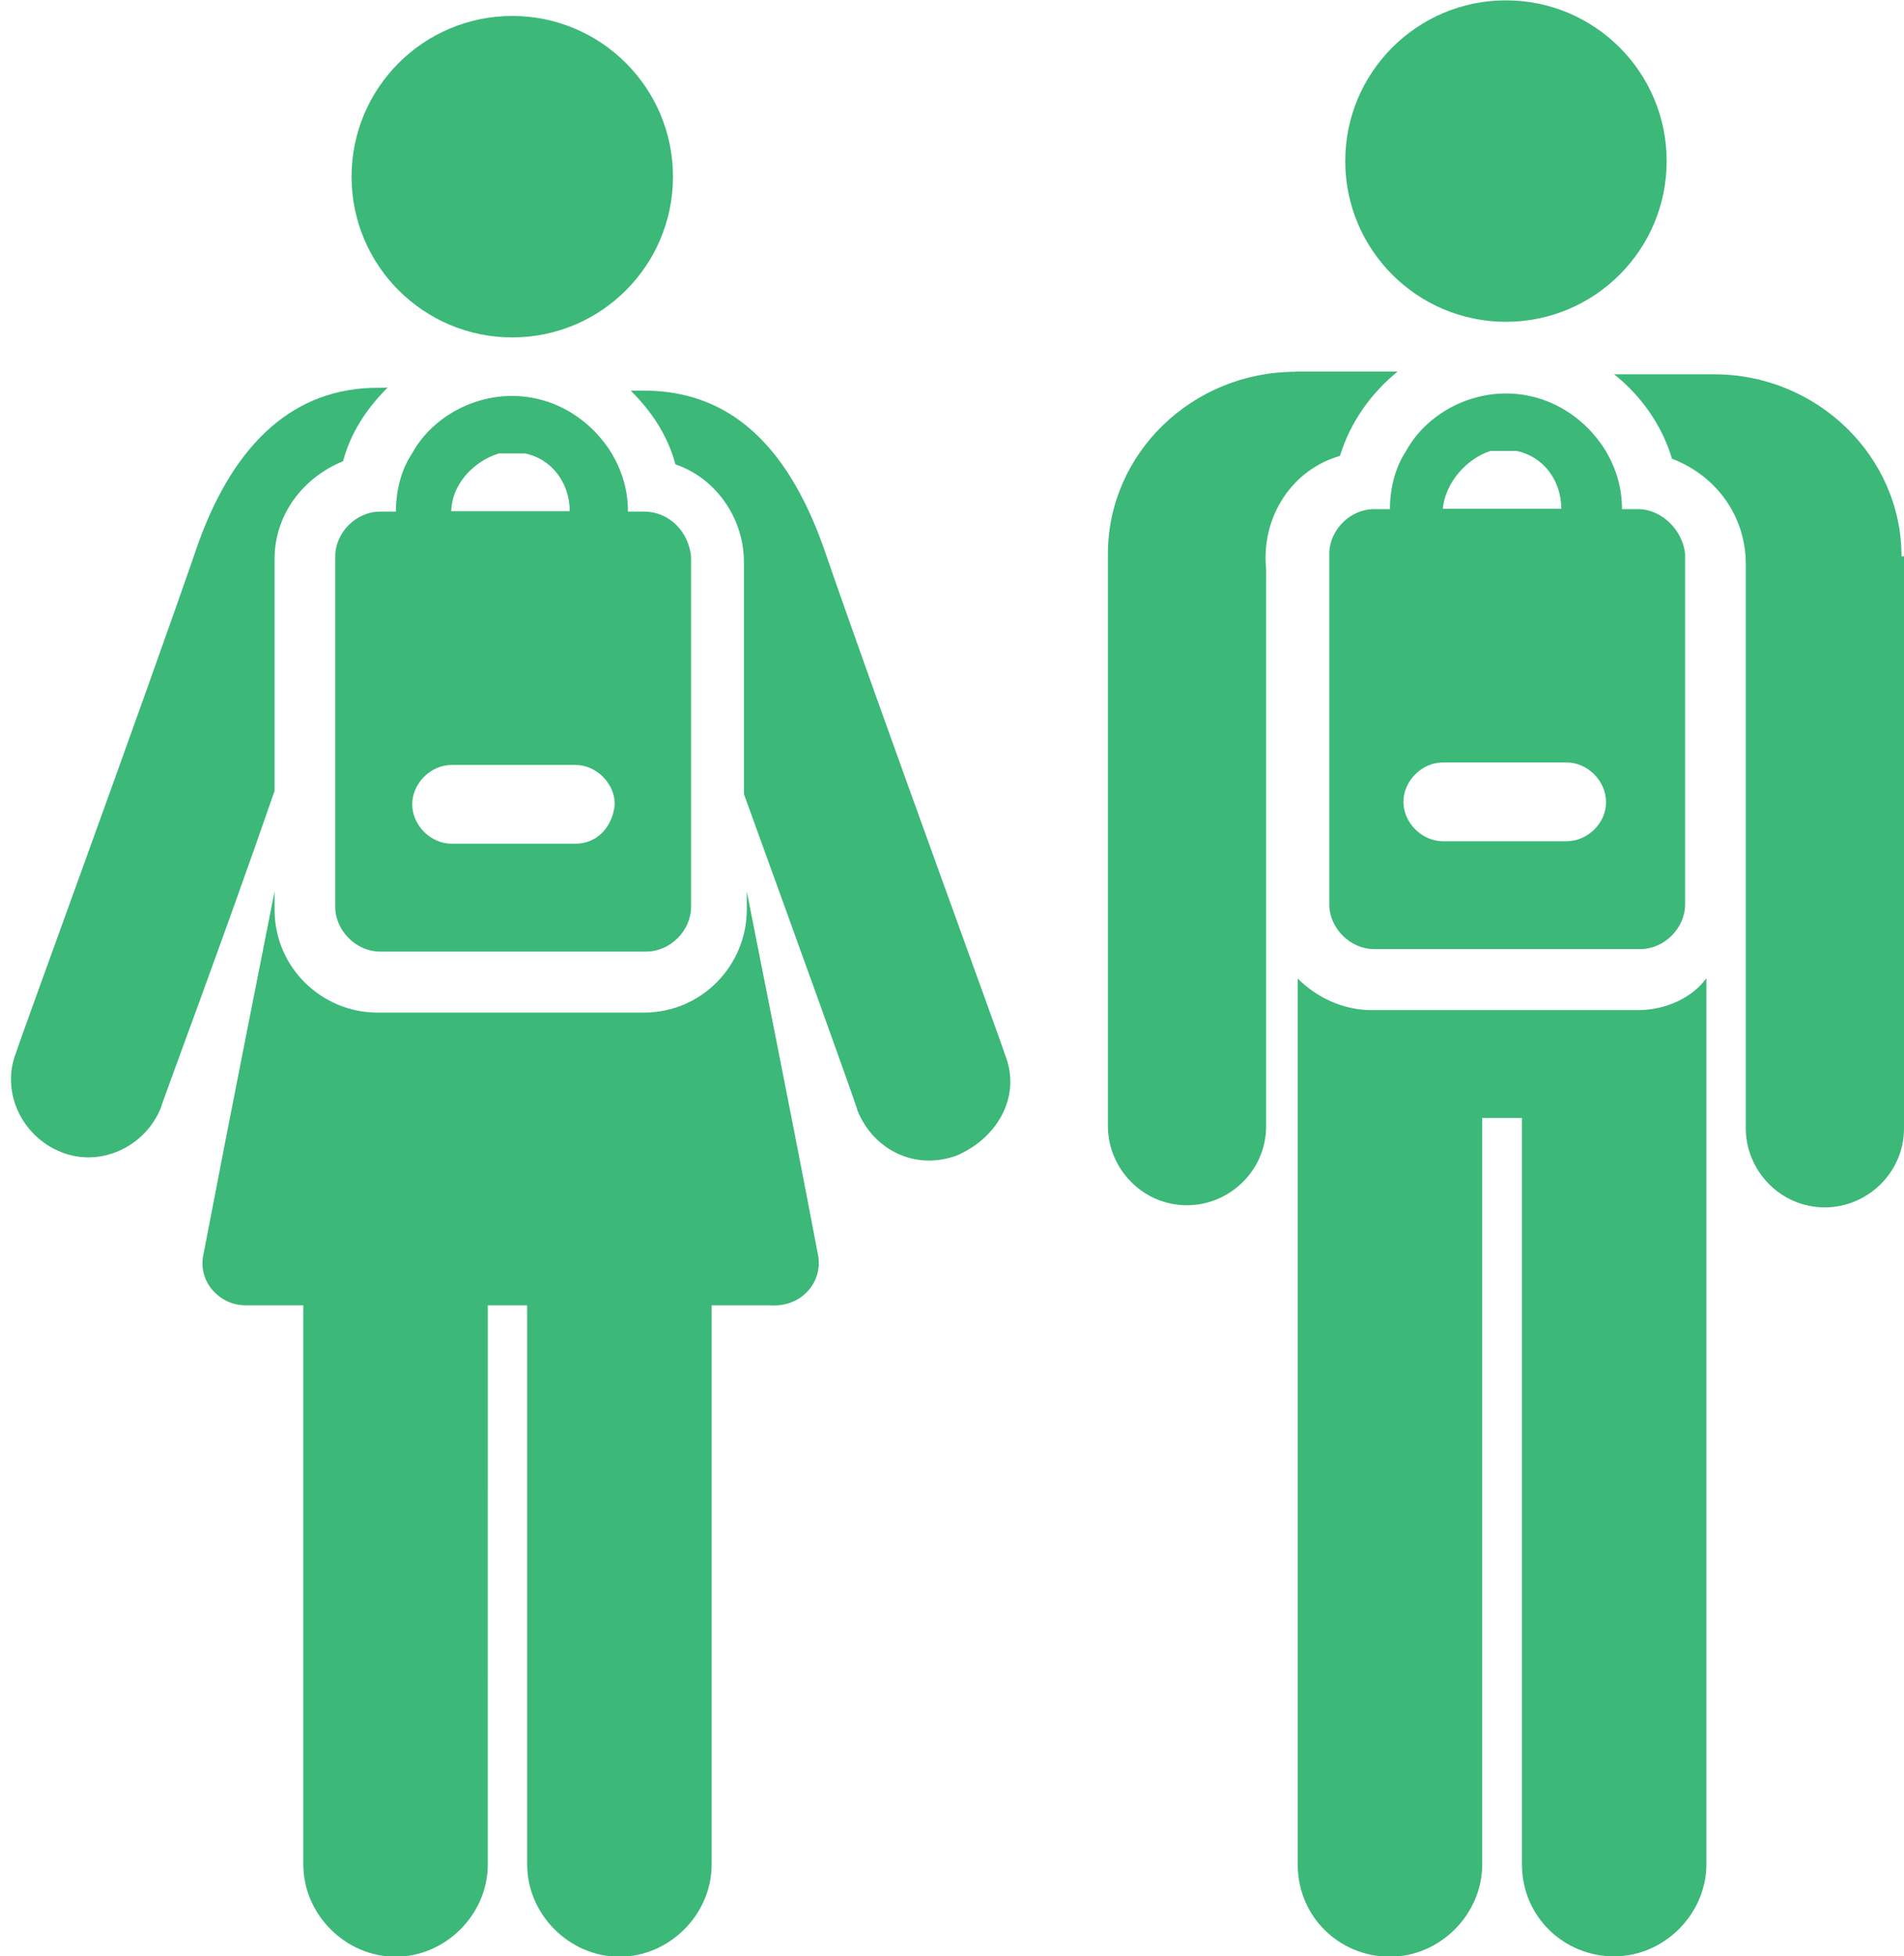 <?xml version="1.0" encoding="utf-8"?>
<!-- Generator: Adobe Illustrator 18.1.1, SVG Export Plug-In . SVG Version: 6.00 Build 0)  -->
<svg version="1.1" id="Capa_1" xmlns="http://www.w3.org/2000/svg" xmlns:xlink="http://www.w3.org/1999/xlink" x="0px" y="0px"
	 viewBox="151 21.9 536.7 551.4" enable-background="new 151 21.9 536.7 551.4" xml:space="preserve">
<g>
	<g>
		<g>
			<circle fill="#3CB878" cx="295.4" cy="71.7" r="45.3"/>
		</g>
	</g>
	<g>
		<g>
			<path fill="#3CB878" d="M434.3,319.2c0-0.7-35.7-98.1-51.3-143.4c-10.4-29-26.8-43.8-50.5-43.8c-1.5,0-2.2,0-3.7,0
				c5.9,5.9,10.4,12.6,12.6,20.8c11.1,3.7,19.3,14.9,19.3,27.5v65.4c15.6,43.1,32,88.4,32,89.2c4.5,11.1,16.3,17.1,28.2,12.6
				C432.8,342.2,438.8,330.3,434.3,319.2z"/>
		</g>
	</g>
	<g>
		<g>
			<path fill="#3CB878" d="M257.4,131.2c-23,0-40.1,14.9-50.5,43.8c-15.6,45.3-51.3,142.7-51.3,143.4c-4.5,11.1,1.5,23.8,12.6,28.2
				c11.1,4.5,23.8-1.5,28.2-12.6c0-0.7,17.1-46.1,32-89.2v-65.4c0-12.6,8.2-23,19.3-27.5c2.2-8.2,6.7-14.9,12.6-20.8
				C259.7,131.2,258.9,131.2,257.4,131.2z"/>
		</g>
	</g>
	<g>
		<g>
			<path fill="#3CB878" d="M381.6,375.7c-8.9-46.8-15.6-79.5-20.1-102.6v5.2c0,15.6-12.6,29-29,29h-75.1c-15.6,0-29-12.6-29-29v-5.2
				c-4.5,23-11.1,55.7-20.1,102.6c-1.5,7.4,4.5,14.1,11.9,14.1c4.5,0,10.4,0,16.3,0v157.6c0,14.1,11.9,26,26,26s26-11.9,26-26V389.8
				c3.7,0,7.4,0,11.1,0v157.6c0,14.1,11.9,26,26,26s26-11.9,26-26V389.8c5.9,0,11.9,0,16.3,0C377.1,390.5,383,383.1,381.6,375.7z"/>
		</g>
	</g>
	<g>
		<g>
			<path fill="#3CB878" d="M332.5,166.1H328c0-5.9-1.5-11.1-4.5-16.3c-5.9-9.7-16.3-16.3-28.2-16.3c-11.9,0-23,6.7-28.2,16.3
				c-3,4.5-4.5,10.4-4.5,16.3h-4.5c-6.7,0-12.6,5.9-12.6,12.6v98.8c0,6.7,5.9,12.6,12.6,12.6h75.1c6.7,0,12.6-5.9,12.6-12.6v-98.8
				C345.1,172,339.9,166.1,332.5,166.1z M291.6,149.7h7.4c7.4,1.5,12.6,8.2,12.6,16.3h-33.4C278.3,158.7,284.2,152,291.6,149.7z
				 M313.2,259.7h-34.9c-5.9,0-11.1-5.2-11.1-11.1c0-5.9,5.2-11.1,11.1-11.1h34.9c5.9,0,11.1,5.2,11.1,11.1
				C323.6,255.3,319.1,259.7,313.2,259.7z"/>
		</g>
	</g>
	<g>
		<g>
			<circle fill="#3CB878" cx="575.5" cy="67.3" r="45.3"/>
		</g>
	</g>
	<g>
		<g>
			<path fill="#3CB878" d="M687,178.7c0-28.2-23.8-51.3-52.8-51.3H606c7.4,5.9,13.4,14.1,16.3,23.8l0,0
				c11.9,4.5,20.8,15.6,20.8,29.7v159c0,11.9,9.7,22.3,22.3,22.3c11.9,0,22.3-9.7,22.3-22.3V178.7C687,178.7,687,178.7,687,178.7z"
				/>
		</g>
	</g>
	<g>
		<g>
			<path fill="#3CB878" d="M612.7,306.6h-75.1l0,0c-8.2,0-15.6-3.7-20.8-8.9c0,0,0,5.2,0,249.7c0,14.9,11.9,26,26,26
				c14.1,0,26-11.9,26-26V337H580v210.3c0,14.9,11.9,26,26,26c14.1,0,26-11.9,26-26c0-238.6,0-249.7,0-249.7
				C628.3,302.8,620.9,306.6,612.7,306.6z"/>
		</g>
	</g>
	<g>
		<g>
			<path fill="#3CB878" d="M516.1,126.7c-29,0-52.8,23-52.8,51.3l0,0v161.3c0,11.9,9.7,22.3,22.3,22.3c11.9,0,22.3-9.7,22.3-22.3
				V182.4c-1.5-14.9,7.4-28.2,20.8-32c3-9.7,8.9-17.8,16.3-23.8H516.1L516.1,126.7z"/>
		</g>
	</g>
	<g>
		<g>
			<path fill="#3CB878" d="M612.7,165.4h-4.5c0-5.9-1.5-11.1-4.5-16.3c-5.9-9.7-16.3-16.3-28.2-16.3c-11.9,0-23,6.7-28.2,16.3
				c-3,4.5-4.5,10.4-4.5,16.3h-4.5c-6.7,0-12.6,5.9-12.6,12.6v98.8c0,6.7,5.9,12.6,12.6,12.6h75.1c6.7,0,12.6-5.9,12.6-12.6V178
				C625.3,171.3,619.4,165.4,612.7,165.4z M571.1,149h7.4c7.4,1.5,12.6,8.2,12.6,16.3h-33.4C558.4,157.9,564.4,151.2,571.1,149z
				 M592.6,259h-34.9c-5.9,0-11.1-5.2-11.1-11.1c0-5.9,5.2-11.1,11.1-11.1h34.9c5.9,0,11.1,5.2,11.1,11.1
				C603.8,253.8,598.6,259,592.6,259z"/>
		</g>
	</g>
</g>
</svg>
